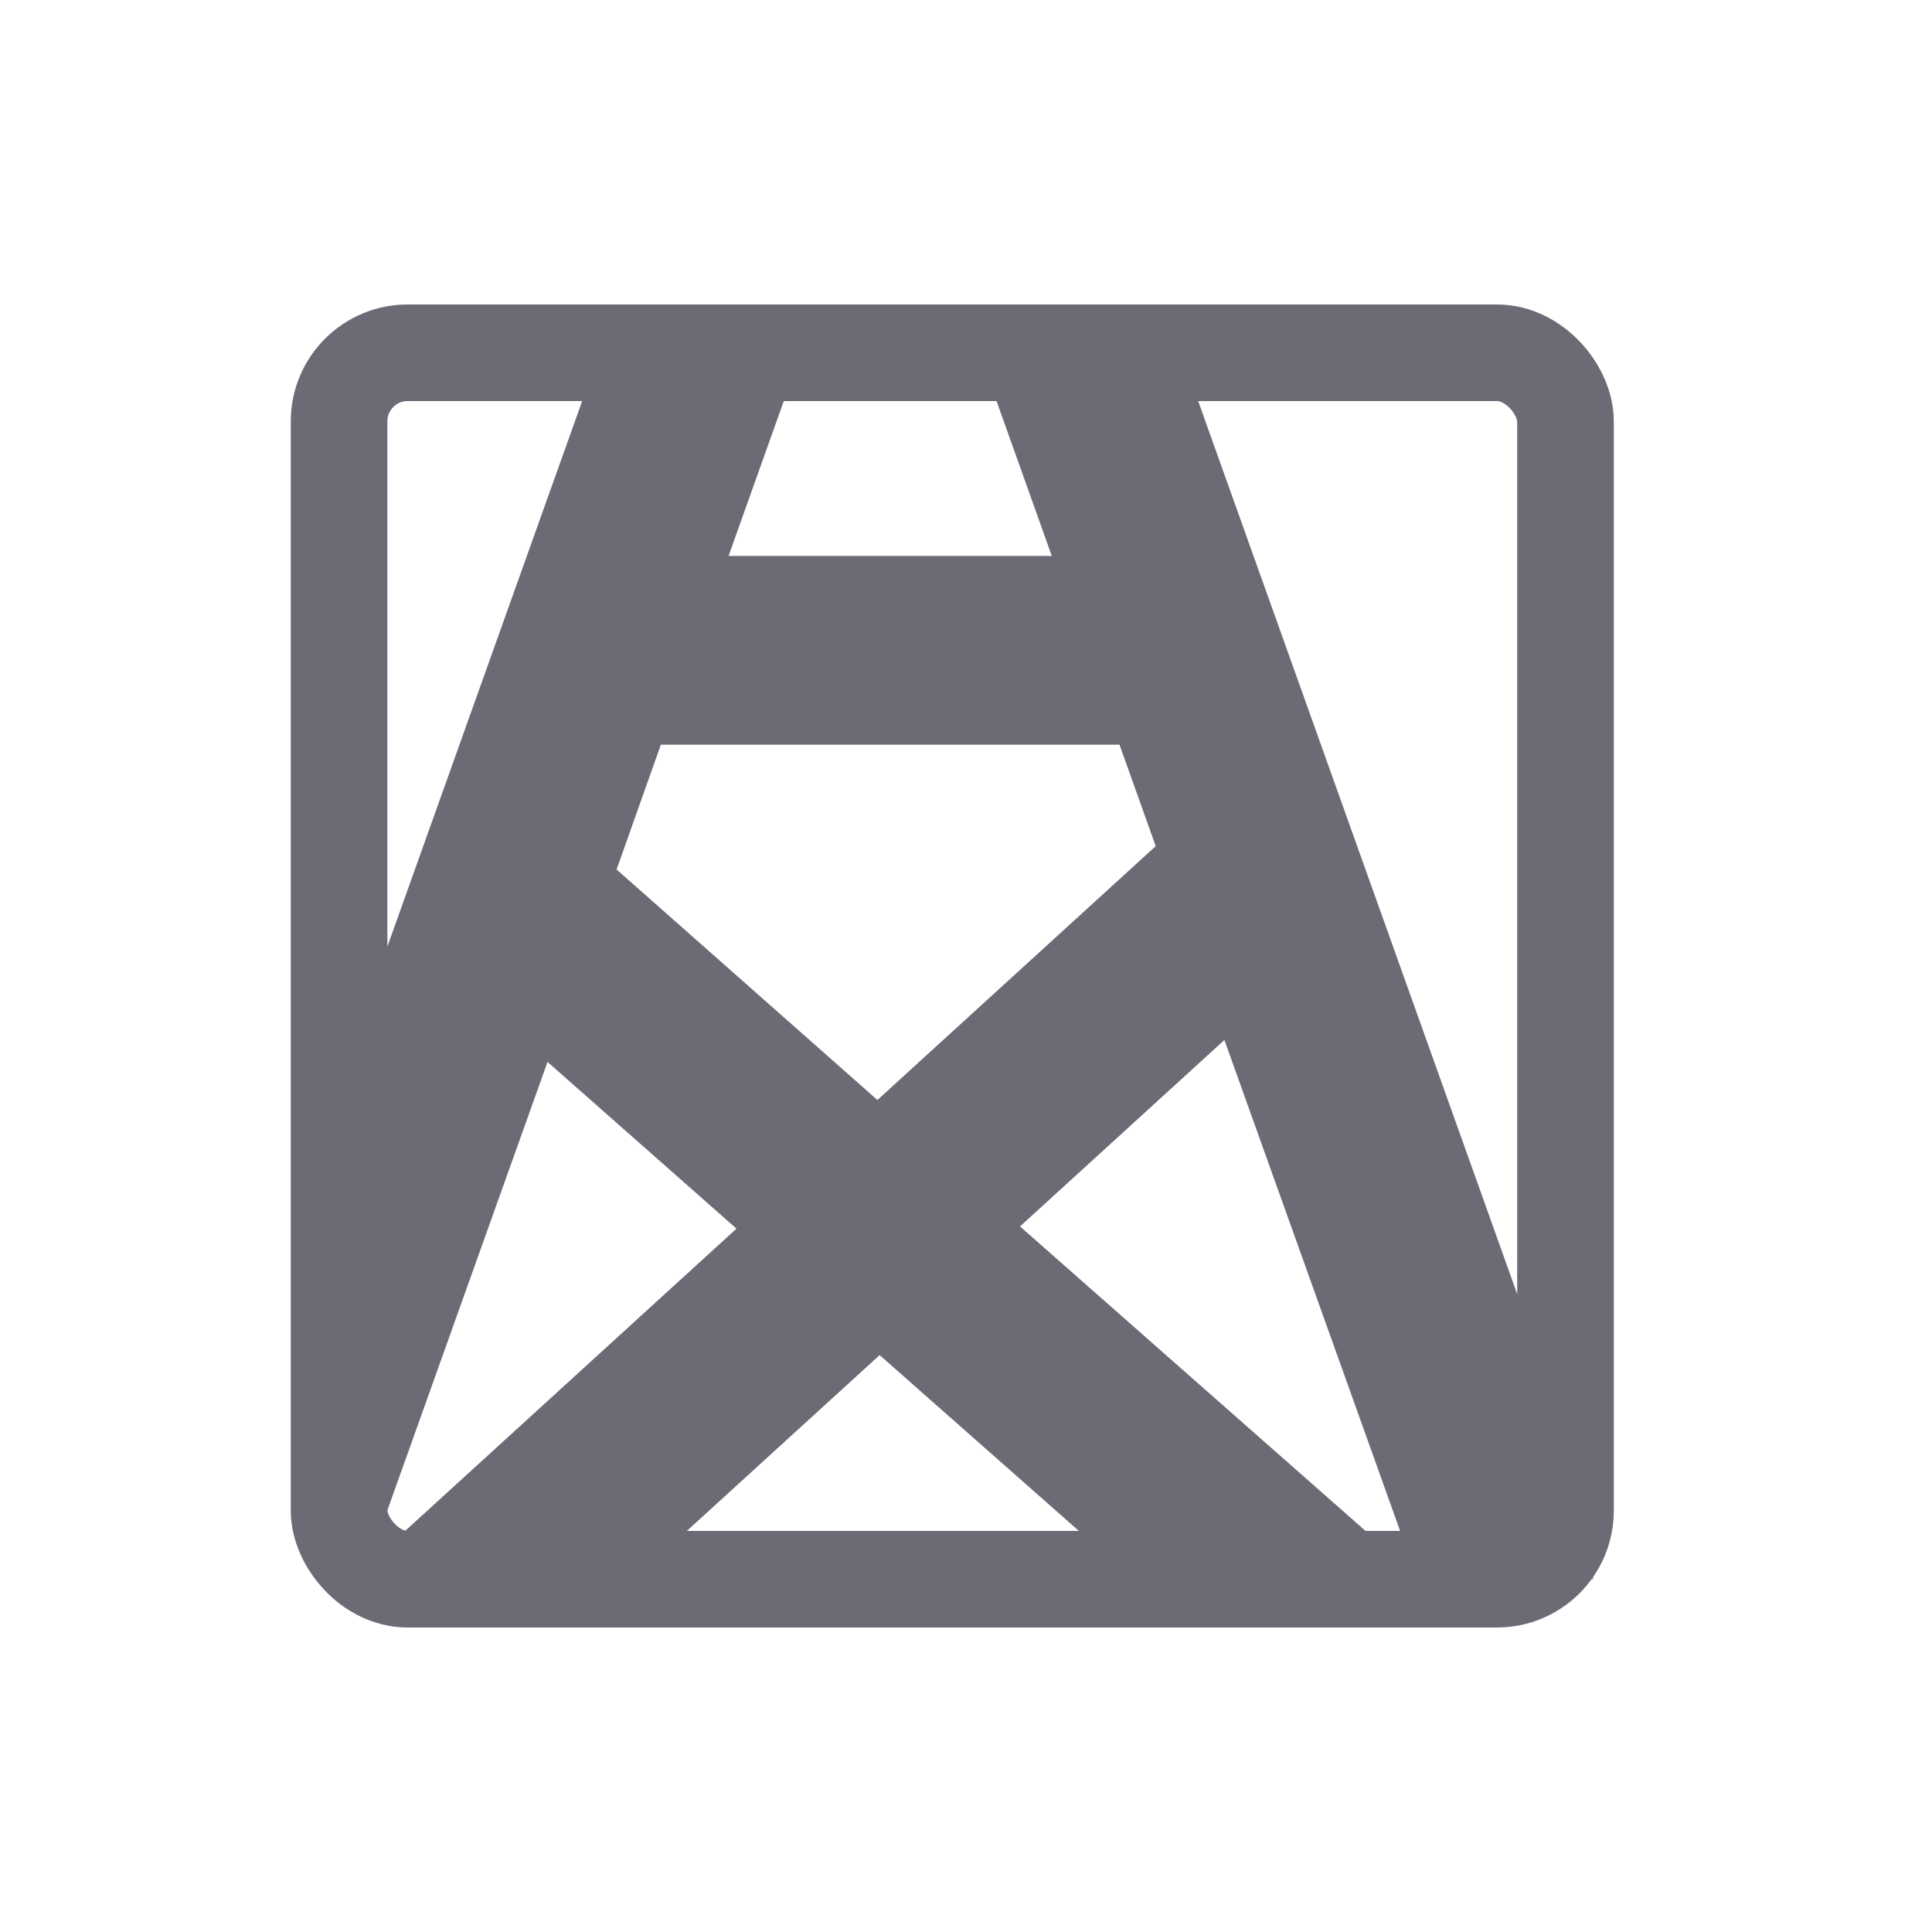 <svg id="Ico-inv-tower-section_" data-name="Ico-inv-tower-section " xmlns="http://www.w3.org/2000/svg" width="20" height="20" viewBox="0 0 20 20">
  <rect id="Rectángulo_3192" data-name="Rectángulo 3192" width="20" height="20" fill="none"/>
  <path id="Trazado_2840" data-name="Trazado 2840" d="M387.931,597.492H390.7l2.543-2.319,2.628,2.319h4.757v-.753L396.363,584.8h-2.087l.749,2.1h-3.346l.749-2.1h-2.087l-2.41,6.749Zm10.865-.038-4.1-3.613,2.116-1.93Zm-7.818-8.6h4.748l.375,1.05-2.881,2.628-2.7-2.386Zm.783,5.01-3.816,3.481,1.86-5.207Z" transform="translate(-384.137 -581.145)" fill="#6a6b75"/>
  <rect id="Rectángulo_3193" data-name="Rectángulo 3193" width="12.696" height="12.696" rx="0.71" transform="translate(3.51 3.652)" fill="none" stroke="#6a6b75" stroke-miterlimit="10" stroke-width="1"/>
</svg>
